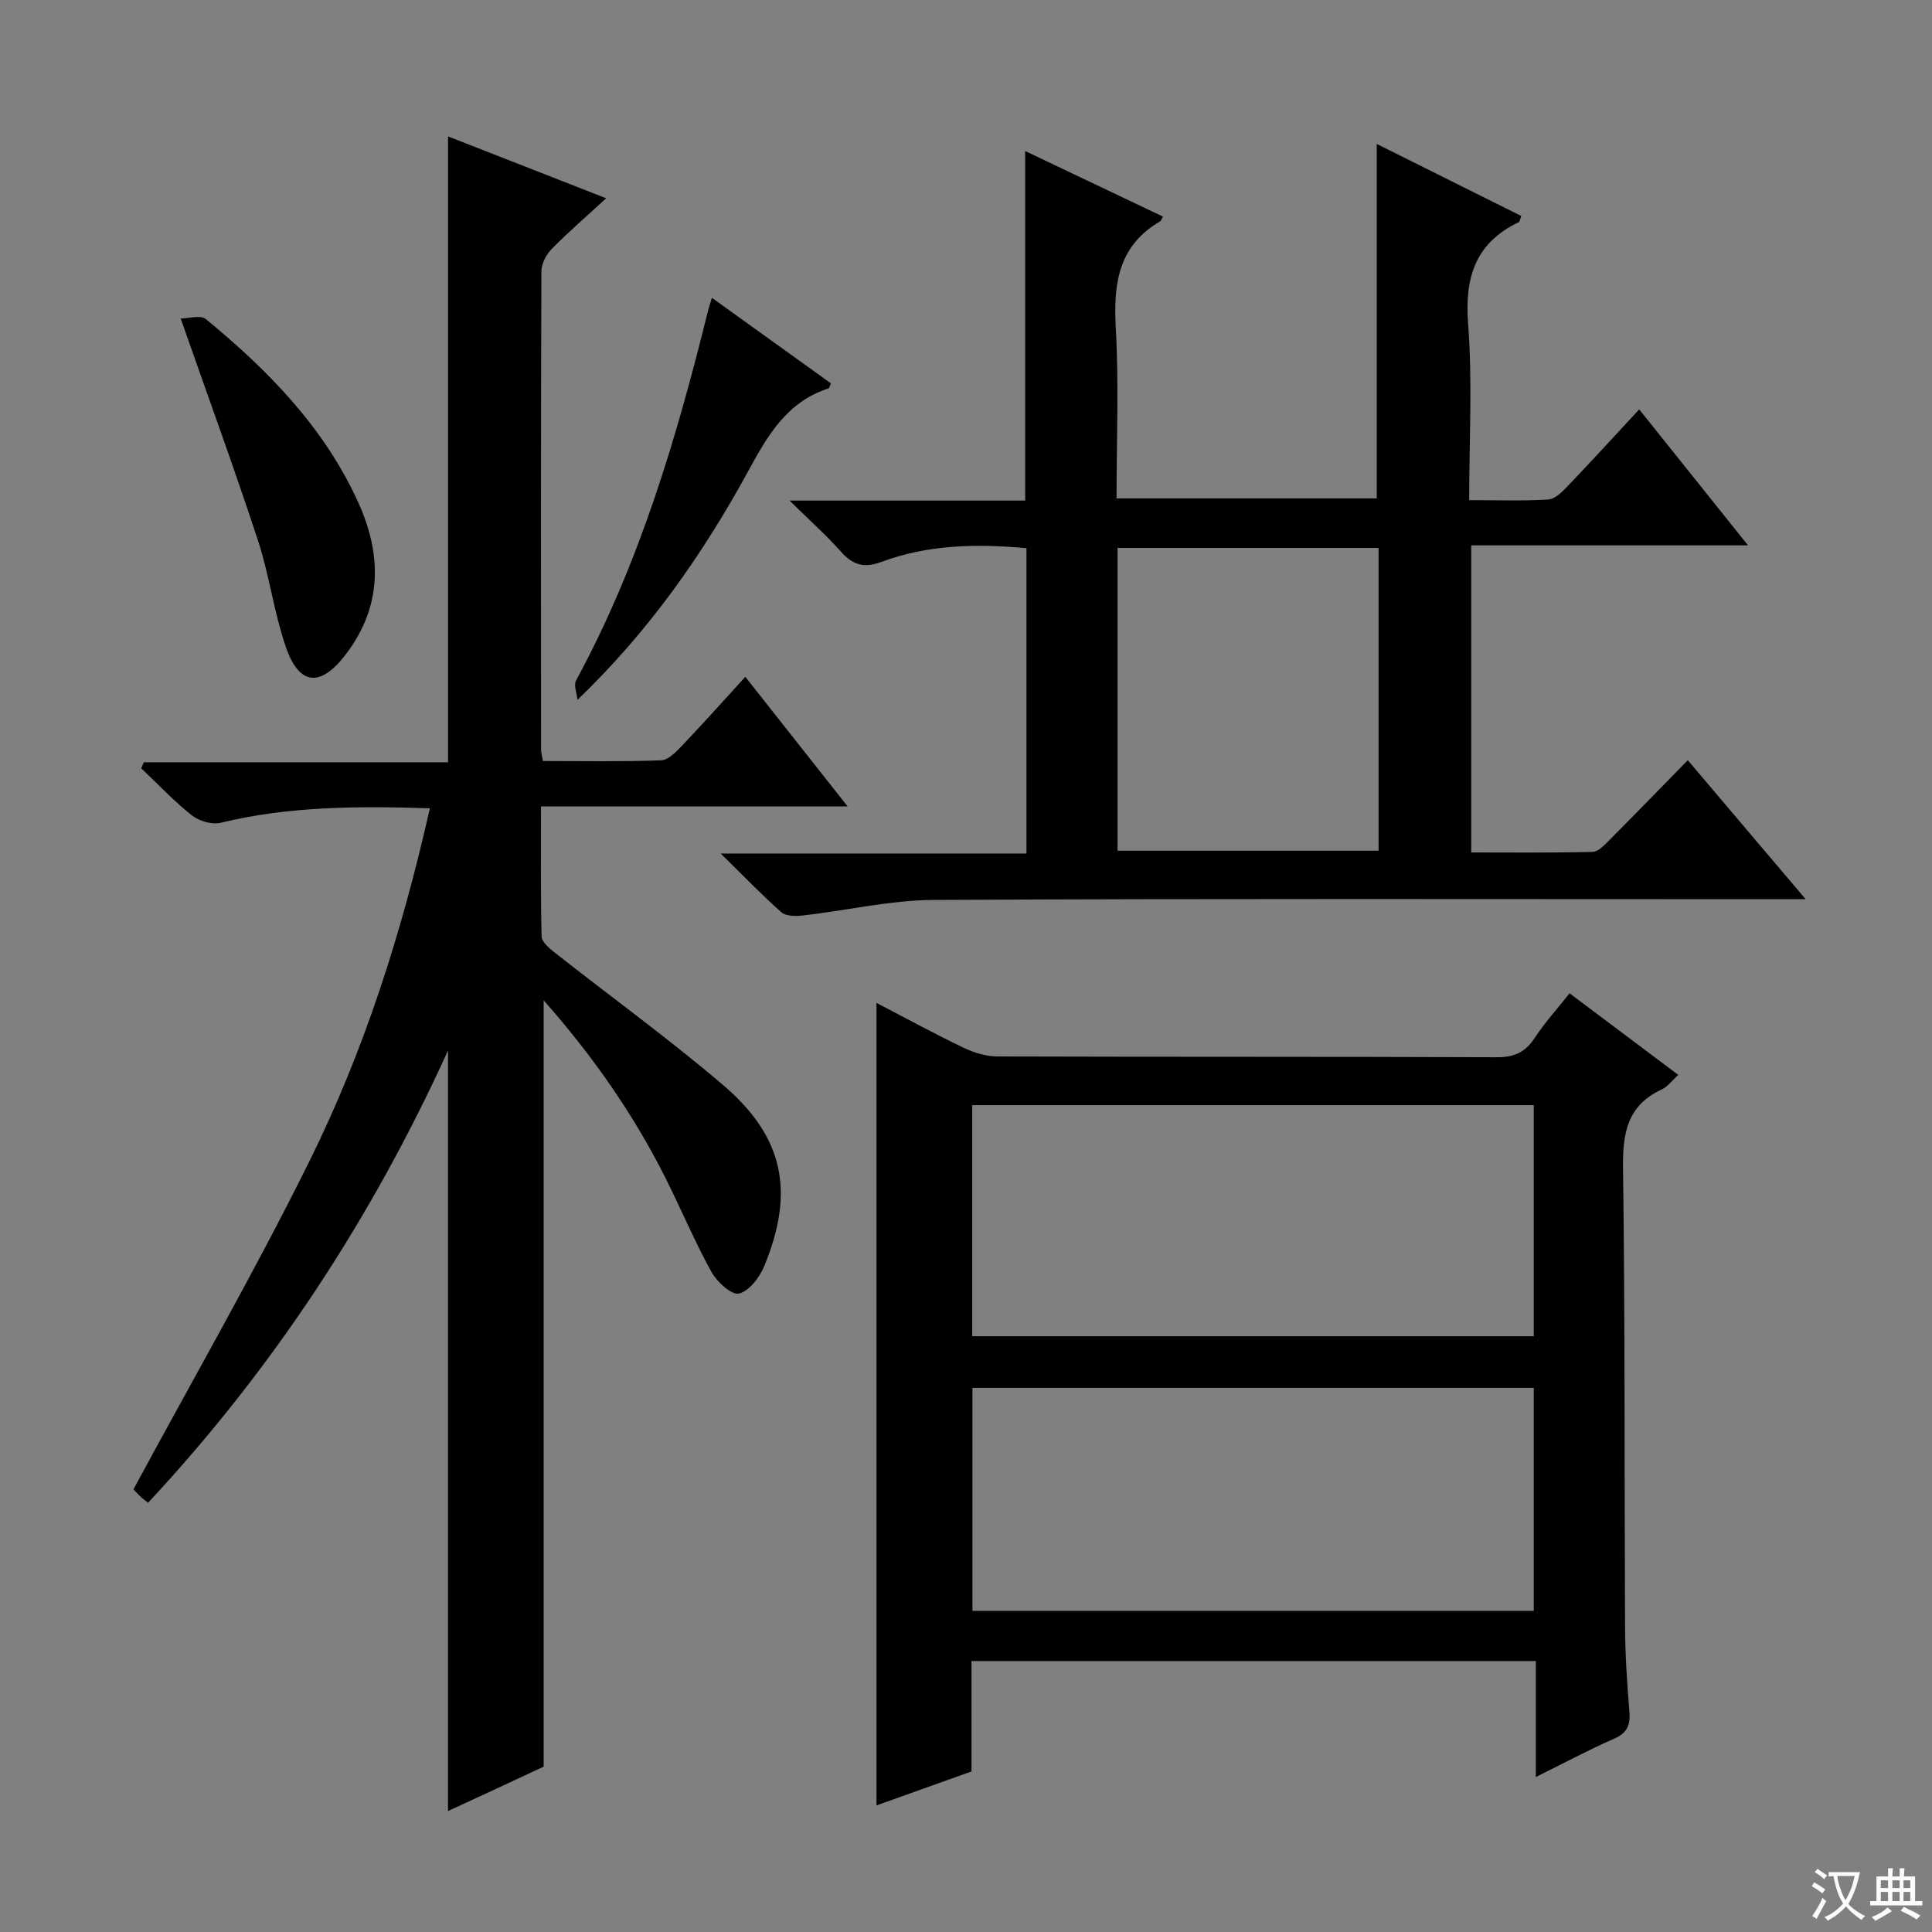 <svg enable-background="new 0 0 400 400" viewBox="0 0 400 400" xmlns="http://www.w3.org/2000/svg"><rect x="0" y="0" width="400" height="400" fill="#808080" stroke="none"/><path d="m377.9 391.2c-.2.3-.4.5-.6.8-.7-.6-1.4-1-2.2-1.5.2-.3.4-.5.5-.8.6.4 1.4.8 2.3 1.5zm-1.8 6.1c-.2-.2-.5-.4-.9-.6.4-.6.8-1.2 1.2-1.9s.7-1.3.9-1.9c.3.3.5.5.8.7-.7 1.3-1.4 2.6-2 3.7zm2.2-9c-.3.3-.5.5-.6.8-.6-.6-1.3-1.1-2-1.5.3-.3.5-.5.6-.7.6.5 1.3.9 2 1.4zm.3.2v-.9h2 4.5c-.3 1.3-.6 2.5-1 3.6s-.9 2.1-1.4 3c.4.5 1 1 1.6 1.4s1.2.8 1.9 1.1c-.3.2-.5.4-.8.8-.4-.3-1-.7-1.6-1.2s-1.2-1.1-1.6-1.6c-.5.6-1.1 1.1-1.7 1.6s-1.4.9-2.1 1.4c-.1-.3-.3-.5-.7-.8.6-.2 1.2-.5 1.9-1s1.4-1.1 2-1.8c-.5-.8-.9-1.6-1.2-2.5s-.6-2-.8-3.2c-.4.1-.7.1-1 .1zm2.5 2.7c.3 1 .7 1.7 1 2.2.3-.5.6-1.1 1-2s.6-1.9.9-3h-3.2-.4c.1.9.3 1.8.7 2.8z" fill="#fafbfa"/><path d="m396.5 388.5v1.5 3.6h1.5v.9c-.4 0-1 0-1.7 0h-7.9c-.5 0-.9 0-1.2 0v-.9h1.3v-3.5c0-.7 0-1.2 0-1.6h2.4c0-.8 0-1.4 0-1.7h1c0 .3-.1.8-.1 1.7h1.5c0-.8 0-1.4 0-1.7h1c0 .3-.1.9-.1 1.7zm-8.2 9.2c-.2-.3-.5-.5-.8-.8.8-.3 1.4-.6 1.9-.9s1-.7 1.4-1.1c.3.3.6.5.9.8-1.6 1-2.8 1.6-3.4 2zm2.6-6.8v-1.6h-1.5v1.6zm0 2.7v-1.9h-1.5v1.9zm2.4-2.7v-1.6h-1.5v1.6zm0 2.7v-1.9h-1.5v1.9zm.2 2 .7-.8c.4.2.9.5 1.6.8s1.3.7 1.8 1c-.3.3-.5.5-.8.8-.4-.3-1.5-1-3.3-1.8zm2-4.7v-1.6h-1.4v1.6zm0 2.7v-1.9h-1.4v1.9z" fill="#fafbfa"/><g fill="#010000"><path d="m89 167.35c-14.97-.48-29.21-.43-43.28 2.99-1.8.44-4.48-.33-5.98-1.51-3.74-2.96-7.03-6.48-10.51-9.78.18-.41.37-.82.55-1.23h62.98c0-43.54 0-86.4 0-129.58 10.14 3.97 20.71 8.1 32.74 12.81-4.32 3.98-7.95 7.09-11.28 10.5-1.14 1.16-2.13 3.07-2.13 4.65-.12 32.99-.09 65.99-.07 98.98 0 .63.2 1.26.39 2.38 8.21 0 16.34.15 24.46-.14 1.48-.05 3.09-1.73 4.29-2.99 4.34-4.55 8.53-9.24 13.15-14.3 7.04 8.91 13.79 17.47 21.19 26.84-21.52 0-42.18 0-63.49 0 0 9.37-.09 18.14.12 26.9.03 1.1 1.48 2.38 2.55 3.22 11.63 9.16 23.64 17.87 34.91 27.45 12.69 10.8 15.02 22.13 8.64 37.59-.96 2.33-3.12 5.18-5.24 5.69-1.5.36-4.56-2.41-5.69-4.47-3.52-6.38-6.34-13.14-9.62-19.66-6.61-13.13-14.96-25.07-25.12-36.58v158.65c-2.95 1.38-6.38 2.99-9.81 4.58-3.41 1.58-6.82 3.15-10 4.62 0-52.43 0-104.47 0-157.44-15.86 34.84-36.32 65.95-62.1 93.62-.73-.6-1.27-.98-1.73-1.44-.71-.69-1.37-1.44-1.29-1.35 12.37-22.92 25.12-45.09 36.45-67.97 11.36-22.94 19.12-47.32 24.92-73.03z"/><path d="m373.85 186.17c-3.18 0-5.11 0-7.03 0-57.82 0-115.65-.15-173.47.15-9.04.05-18.06 2.19-27.1 3.22-1.48.17-3.51.18-4.47-.67-3.97-3.48-7.62-7.31-12.57-12.16h63.31c0-21.47 0-42.2 0-63.22-10.39-.93-20.43-.75-30.1 2.87-3.49 1.31-5.87.61-8.29-2.12-2.95-3.33-6.3-6.3-10.65-10.6h48.77c0-24.39 0-47.97 0-72.37 9.58 4.56 19.04 9.06 28.52 13.57-.37.68-.41.89-.53.96-8.69 5.03-9.74 12.9-9.23 22.08.65 11.61.16 23.28.16 35.31h53.87c0-24.43 0-48.65 0-73.39 9.77 4.87 19.86 9.9 29.93 14.92-.29.73-.33 1.17-.52 1.27-9.01 4.32-11.23 11.44-10.49 21.11.91 11.88.22 23.89.22 36.45 5.8 0 11.1.19 16.37-.13 1.37-.08 2.84-1.54 3.94-2.69 4.94-5.16 9.76-10.44 14.89-15.97 7.42 9.27 14.65 18.3 22.53 28.15-19.57 0-38.24 0-57.31 0v63.58c8.29 0 16.72.1 25.14-.12 1.21-.03 2.51-1.48 3.54-2.51 5.29-5.31 10.5-10.69 16.16-16.47 8.07 9.54 15.84 18.69 24.41 28.78zm-142.47-72.73v62.69h54.04c0-21.17 0-41.88 0-62.69-18.14 0-35.87 0-54.04 0z"/><path d="m324.96 205.65c7.78 5.84 14.95 11.22 22.51 16.9-1.27 1.14-2.17 2.42-3.4 2.99-7.13 3.3-8.14 9-8.04 16.27.43 31.64.27 63.29.42 94.93.03 5.81.4 11.63.89 17.42.24 2.85-.32 4.59-3.17 5.83-5.29 2.31-10.39 5.05-16.19 7.92 0-8.34 0-15.93 0-24.01-39.07 0-77.73 0-116.84 0v22.86c-6.75 2.41-13.14 4.7-19.67 7.03 0-55.34 0-110.43 0-166.15 6.08 3.16 11.98 6.39 18.04 9.29 2.15 1.03 4.67 1.8 7.02 1.8 34.48.11 68.96.02 103.44.16 3.59.01 5.86-1.07 7.8-4.03 2.06-3.14 4.63-5.97 7.19-9.21zm-7.41 71c0-16.03 0-31.78 0-47.84-38.88 0-77.57 0-116.26 0v47.84zm0 10.7c-38.94 0-77.61 0-116.22 0v46.16h116.22c0-15.53 0-30.76 0-46.16z"/><path d="m37.41 65.95c1.57 0 4.1-.8 5.22.12 12.92 10.63 24.53 22.47 31.55 37.97 4.93 10.88 4.96 21.56-2.61 31.47-5.2 6.82-9.63 6.46-12.38-1.53-2.47-7.17-3.41-14.87-5.78-22.08-4.9-14.92-10.3-29.69-16-45.95z"/><path d="m119.56 144.9c-.12-1.36-.83-3.03-.29-4.02 13.1-24.13 20.81-50.17 27.34-76.63.16-.64.38-1.27.78-2.59 8.38 6.03 16.52 11.87 24.64 17.71-.22.49-.29.98-.5 1.05-8.63 2.77-12.6 9.75-16.65 17.18-9.34 17.08-20.44 33-35.32 47.3z"/></g></svg>